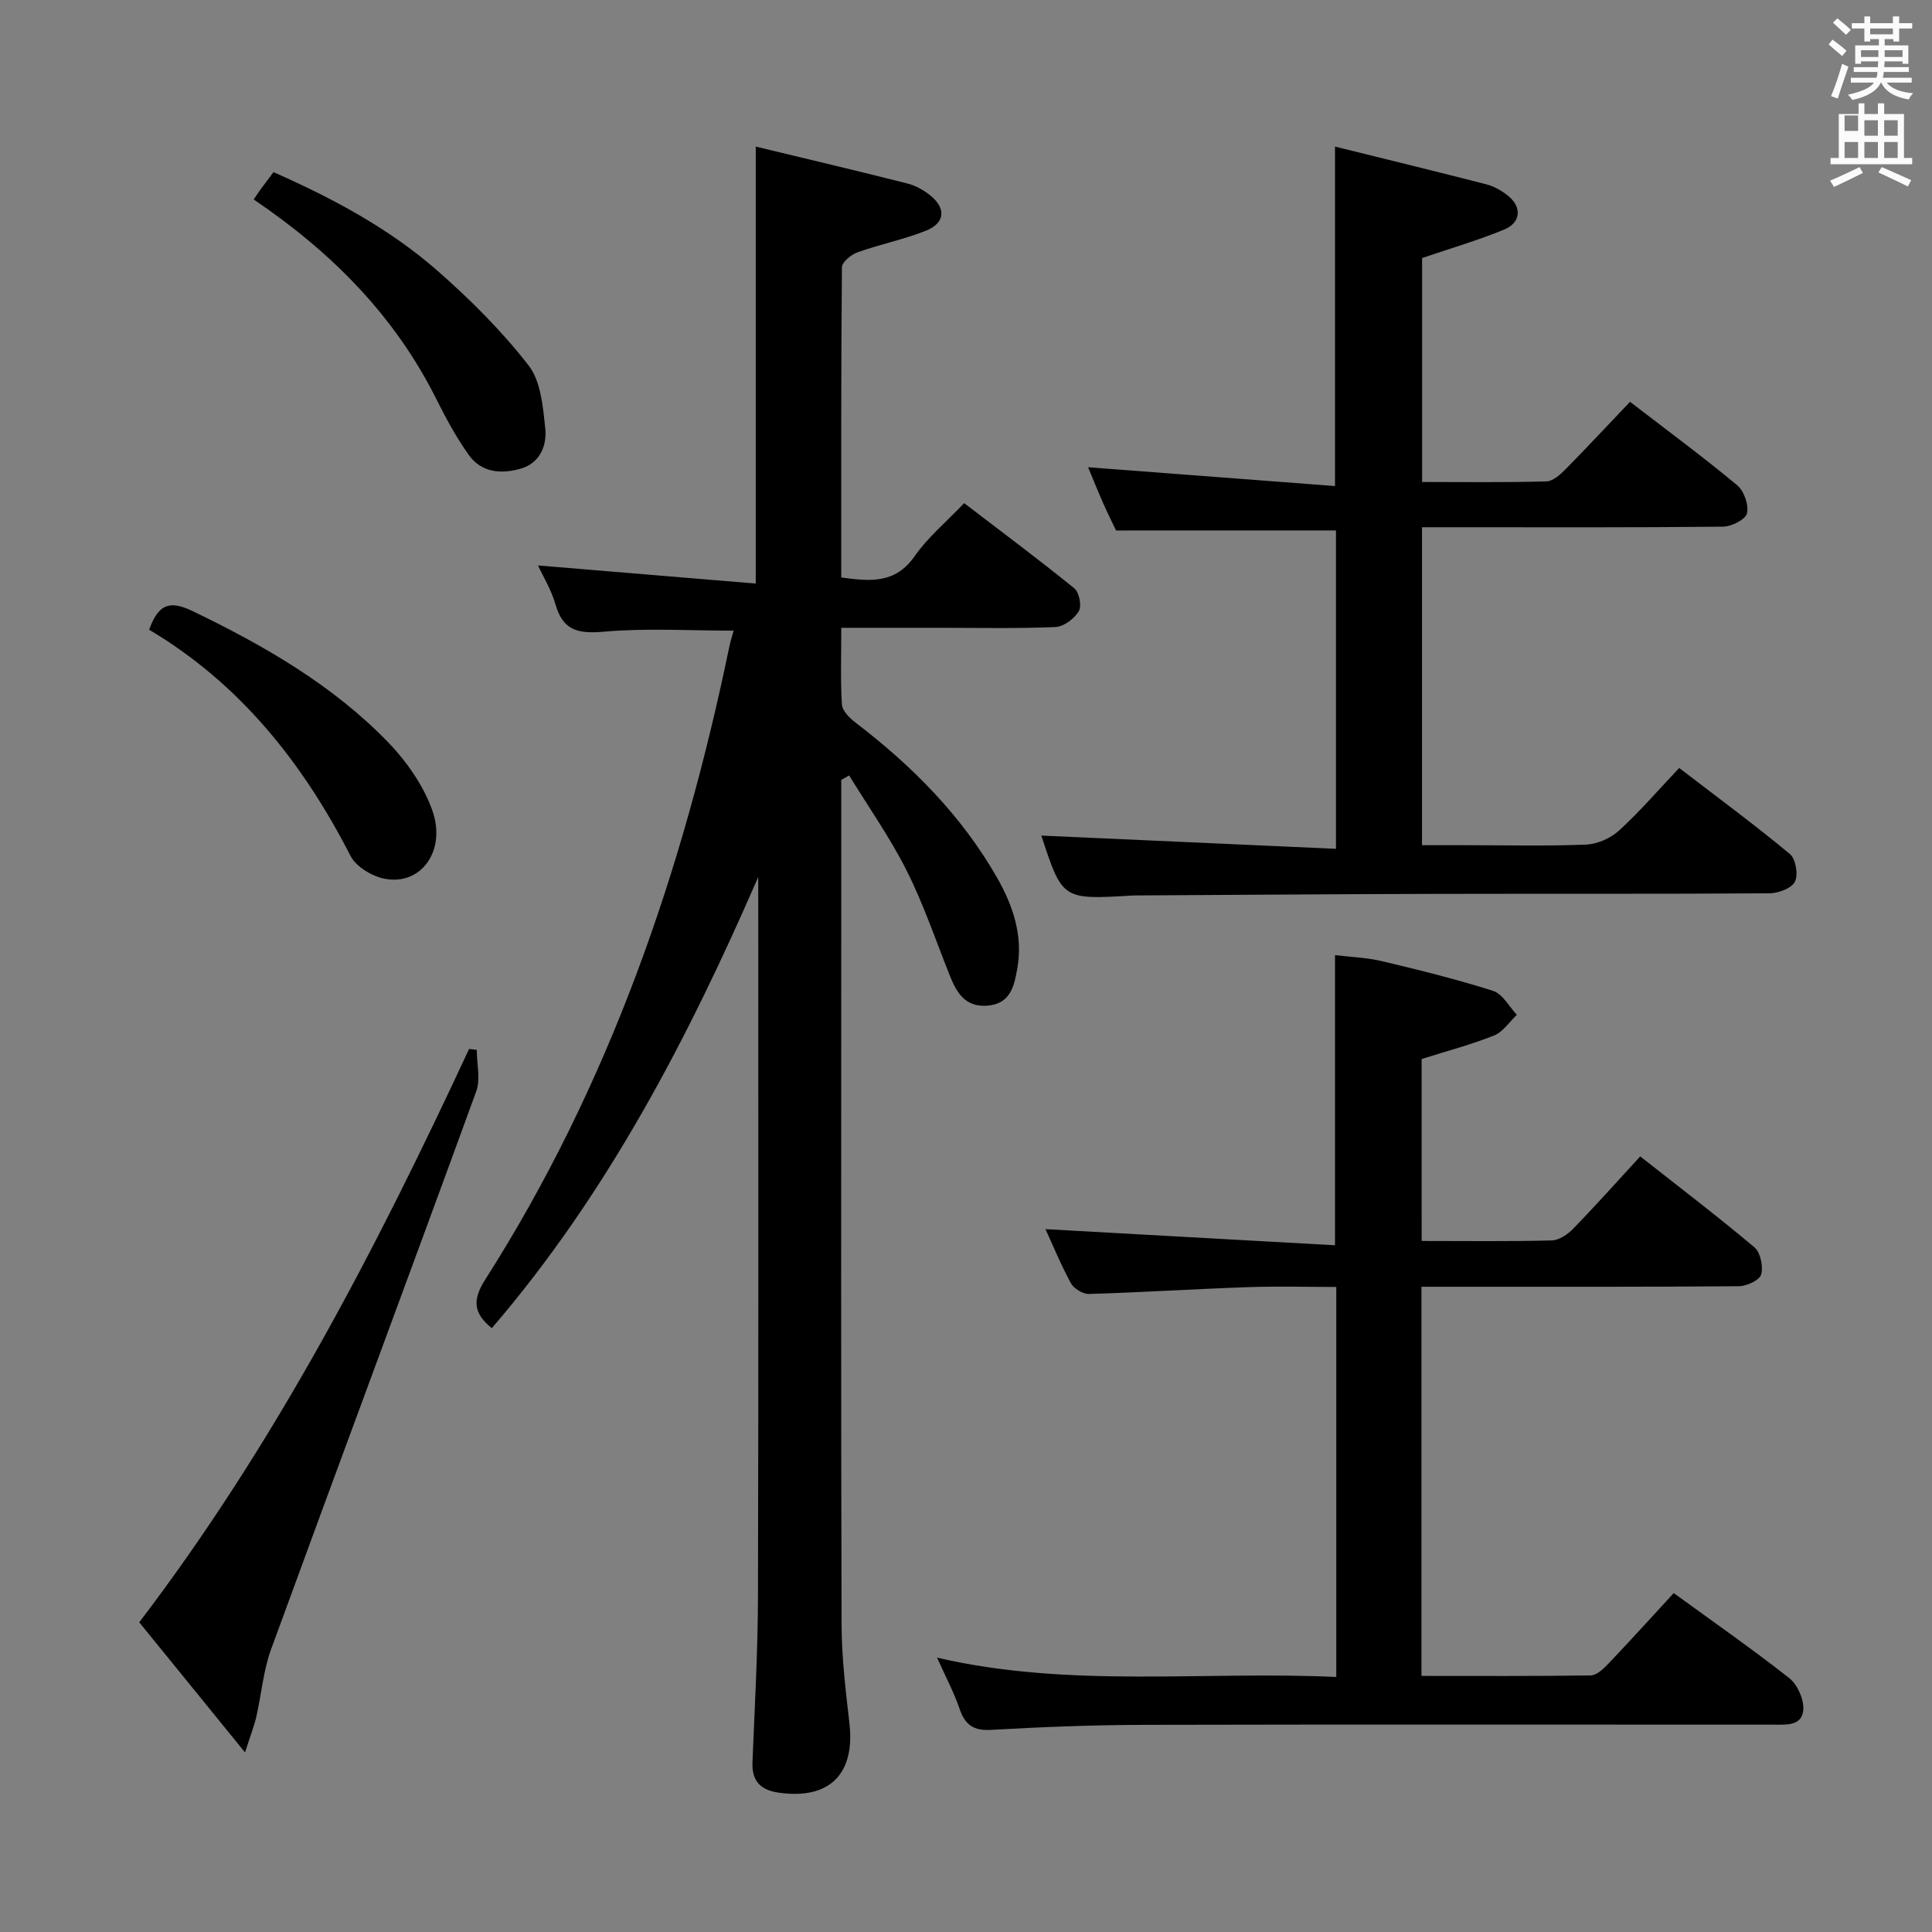 <svg enable-background="new 0 0 400 400" viewBox="0 0 400 400" xmlns="http://www.w3.org/2000/svg"><rect x="0" y="0" width="400" height="400" fill="#808080" stroke="none"/><path d="m378.6 9.2.8-1c.9.7 1.9 1.4 2.9 2.3l-.9 1.1c-1.1-.9-2-1.7-2.8-2.4zm.5 10.7c.9-2.1 1.6-4.3 2.3-6.7.4.2.8.4 1.3.6-.7 2.1-1.5 4.3-2.2 6.6zm.4-15.2.9-.9c1 .8 2 1.6 2.8 2.4l-1 1c-1-.9-1.9-1.8-2.7-2.5zm12.5-1.3h1.2v1.4h2.7v1.1h-2.7v2.7h-1.2v-.5h-1.8v1.3h4.9v3.8h-1.2v-.5h-3.7c0 .4-.1.9-.1 1.2h5.1v1h-5.2c0 .5-.1.9-.2 1.2h6v1h-5.2c1.1 1.3 2.9 2 5.5 2.2-.4.4-.7.8-.9 1.3-2.9-.5-4.8-1.6-5.7-3.5h-.1c-.8 1.7-2.7 2.9-5.9 3.6-.2-.4-.6-.8-.9-1.1 2.8-.6 4.6-1.4 5.4-2.5h-4.8v-1h5.3c.1-.3.2-.7.2-1.2h-4.9v-1h5c0-.4 0-.8.1-1.2h-3.6v.5h-1.2v-3.8h4.9v-1.3h-1.8v.5h-1.2v-2.7h-2.6v-1.1h2.6v-1.4h1.2v1.4h4.7v-1.4zm-6.7 8.4h3.6c0-.4 0-.9 0-1.4h-3.6zm1.9-4.7h4.7v-1.2h-4.7zm6.7 3.3h-3.7v1.4h3.7z" fill="#fafbfa"/><path d="m384.7 21.4h1.3v2.2h2.8v-2.2h1.3v2.2h4.1v9.1h1.7v1.3h-16.9v-1.3h1.7v-9.1h4.1v-2.2zm.3 13.2.7 1.2c-1.8.9-3.8 1.9-6 2.9-.2-.4-.5-.8-.8-1.3 2.4-1 4.4-2 6.1-2.8zm-3.1-7.5h2.8v-3.2h-2.8v4.2zm0 5.6h2.8v-3.3h-2.8zm4.1-4.6h2.8v-3.2h-2.8zm0 4.6h2.8v-3.3h-2.8zm3.6 1.9c2.1.9 4.1 1.8 6.1 2.7l-.7 1.3c-2.2-1.1-4.2-2-6.1-2.9zm3.3-9.7h-2.8v3.2h2.8zm-2.8 7.8h2.8v-3.3h-2.8z" fill="#fafbfa"/><g fill="#010000"><path d="m174.17 161.45v33.97c0 46.99-.07 93.97.07 140.96.02 6.79.84 13.6 1.62 20.36 1.22 10.55-4.1 15.89-14.58 14.42-3.72-.52-5.64-2.31-5.49-6.26.46-11.47 1.11-22.94 1.14-34.41.13-48.82.06-97.64.06-146.46 0-.82 0-1.65 0-2.47-14.56 33.48-31.24 65.57-55.16 93.42-3.87-3.1-4.04-5.88-1.35-10.09 25.69-40.3 40.94-84.68 50.56-131.2.2-.96.52-1.89.86-3.12-9.13 0-18.04-.56-26.84.21-5.3.46-8.49-.16-10.05-5.64-.85-3-2.55-5.75-3.62-8.07 14.8 1.23 29.76 2.48 45.08 3.75 0-30.51 0-60 0-90.47 10.58 2.55 21.01 5.01 31.39 7.64 1.71.43 3.42 1.39 4.79 2.51 3.26 2.66 3.01 5.67-.92 7.25-4.59 1.84-9.52 2.82-14.19 4.49-1.33.47-3.23 2.04-3.23 3.11-.19 21.3-.14 42.6-.14 64.21 5.97.81 11.17 1.36 15.2-4.41 2.72-3.91 6.52-7.06 10.25-10.98 7.68 5.88 15.38 11.61 22.82 17.65 1.01.82 1.55 3.67.91 4.73-.94 1.55-3.11 3.2-4.83 3.27-7.98.34-15.99.16-23.99.16-6.62 0-13.23 0-20.35 0 0 5.65-.19 10.78.13 15.88.08 1.3 1.57 2.78 2.77 3.71 11.76 8.98 22.05 19.31 29.41 32.25 3.24 5.7 5.32 11.86 4.15 18.57-.63 3.59-1.33 7.43-6.2 7.82-4.61.37-6.39-2.7-7.82-6.29-2.89-7.25-5.4-14.69-8.89-21.64-3.44-6.84-7.9-13.18-11.92-19.73-.52.31-1.08.6-1.64.9z"/><path d="m294.34 256.93c9.28 0 18.1.12 26.91-.11 1.53-.04 3.33-1.25 4.48-2.44 4.62-4.76 9.04-9.72 13.86-14.96 8.09 6.37 16.02 12.41 23.64 18.82 1.26 1.06 1.87 3.99 1.39 5.65-.34 1.18-3 2.4-4.64 2.41-19.82.16-39.65.11-59.48.11-1.97 0-3.94 0-6.2 0v80.57c11.79 0 23.41.07 35.02-.1 1.21-.02 2.59-1.29 3.55-2.3 4.57-4.8 9.03-9.72 13.66-14.75 8.13 5.92 16.19 11.53 23.9 17.59 1.69 1.33 3.03 4.31 2.93 6.45-.18 3.54-3.55 3.2-6.23 3.2-43.48 0-86.97-.06-130.45.04-10.47.03-20.96.44-31.42 1.04-3.65.21-5.42-.96-6.57-4.31-1.18-3.44-2.91-6.69-4.68-10.64 27.53 6.38 55.03 2.72 82.65 4 0-27.13 0-53.56 0-80.75-6.11 0-12.21-.17-18.31.04-10.96.38-21.91 1.08-32.88 1.41-1.26.04-3.14-1.1-3.75-2.22-2.13-3.93-3.83-8.09-5.26-11.2 19.67 1.1 39.65 2.21 59.94 3.34 0-20.55 0-39.92 0-60.07 3.09.38 6.51.49 9.76 1.26 7.72 1.83 15.44 3.74 22.99 6.15 1.96.63 3.28 3.24 4.9 4.94-1.55 1.47-2.86 3.54-4.7 4.28-4.72 1.89-9.68 3.19-15.02 4.88.01 11.98.01 24.54.01 37.67z"/><path d="m231.07 109.83c-.73-1.54-1.77-3.6-2.7-5.71-1.13-2.57-2.17-5.18-3.09-7.38 16.93 1.29 33.88 2.58 51.12 3.89 0-23.9 0-46.6 0-70.28 10.55 2.61 20.97 5.15 31.36 7.82 1.56.4 3.11 1.29 4.39 2.3 2.98 2.35 2.79 5.6-.72 7.05-5.32 2.21-10.88 3.81-17 5.91v46.36c8.55 0 17.16.12 25.76-.12 1.36-.04 2.88-1.45 3.98-2.56 4.43-4.49 8.73-9.11 13.31-13.92 7.84 6.03 15.18 11.45 22.19 17.28 1.42 1.18 2.43 4.09 2.02 5.82-.3 1.27-3.21 2.73-4.96 2.75-18.66.2-37.33.12-55.99.12-1.98 0-3.96 0-6.33 0v65.83h9.5c8.17 0 16.34.21 24.49-.13 2.33-.1 5.06-1.31 6.8-2.9 4.28-3.91 8.09-8.34 12.46-12.96 8.06 6.19 15.67 11.79 22.92 17.82 1.21 1.01 1.76 4.28 1.04 5.72-.68 1.37-3.42 2.4-5.27 2.41-23.33.16-46.66.06-69.99.12-20.33.05-40.65.21-60.98.32-.33 0-.67 0-1 .02-14.43.87-14.43.87-18.78-12.41 19.93.9 40.26 1.81 61 2.74 0-22.63 0-44.2 0-65.92-15.01.01-30.05.01-45.53.01z"/><path d="m98.71 217.36c0 2.89.81 6.07-.12 8.62-14.04 38.52-28.38 76.93-42.45 115.44-1.63 4.46-2.01 9.37-3.08 14.05-.43 1.88-1.16 3.69-2.33 7.35-7.87-9.68-14.8-18.21-21.9-26.94 28.03-36.77 49.01-77.25 68.29-118.7.53.07 1.06.12 1.59.18z"/><path d="m52.53 41.3c.74-1.09 1.09-1.64 1.47-2.16.78-1.06 1.58-2.11 2.63-3.5 12.24 5.41 23.93 11.64 33.95 20.42 6.81 5.97 13.32 12.47 18.86 19.6 2.56 3.29 2.98 8.59 3.45 13.07.37 3.49-1.09 7.11-4.99 8.27-4.01 1.19-8.2.91-10.84-2.8-2.59-3.62-4.73-7.6-6.73-11.59-8.61-17.24-21.68-30.4-37.8-41.31z"/><path d="m30.88 130.38c2.04-5.78 4.68-5.94 9.12-3.8 14.76 7.13 28.85 15.23 40.32 27.06 3.82 3.94 7.25 8.85 9.12 13.95 3.1 8.46-2.22 15.8-9.77 14.35-2.62-.5-5.94-2.48-7.09-4.72-9.89-19.3-22.94-35.71-41.7-46.84z"/></g></svg>